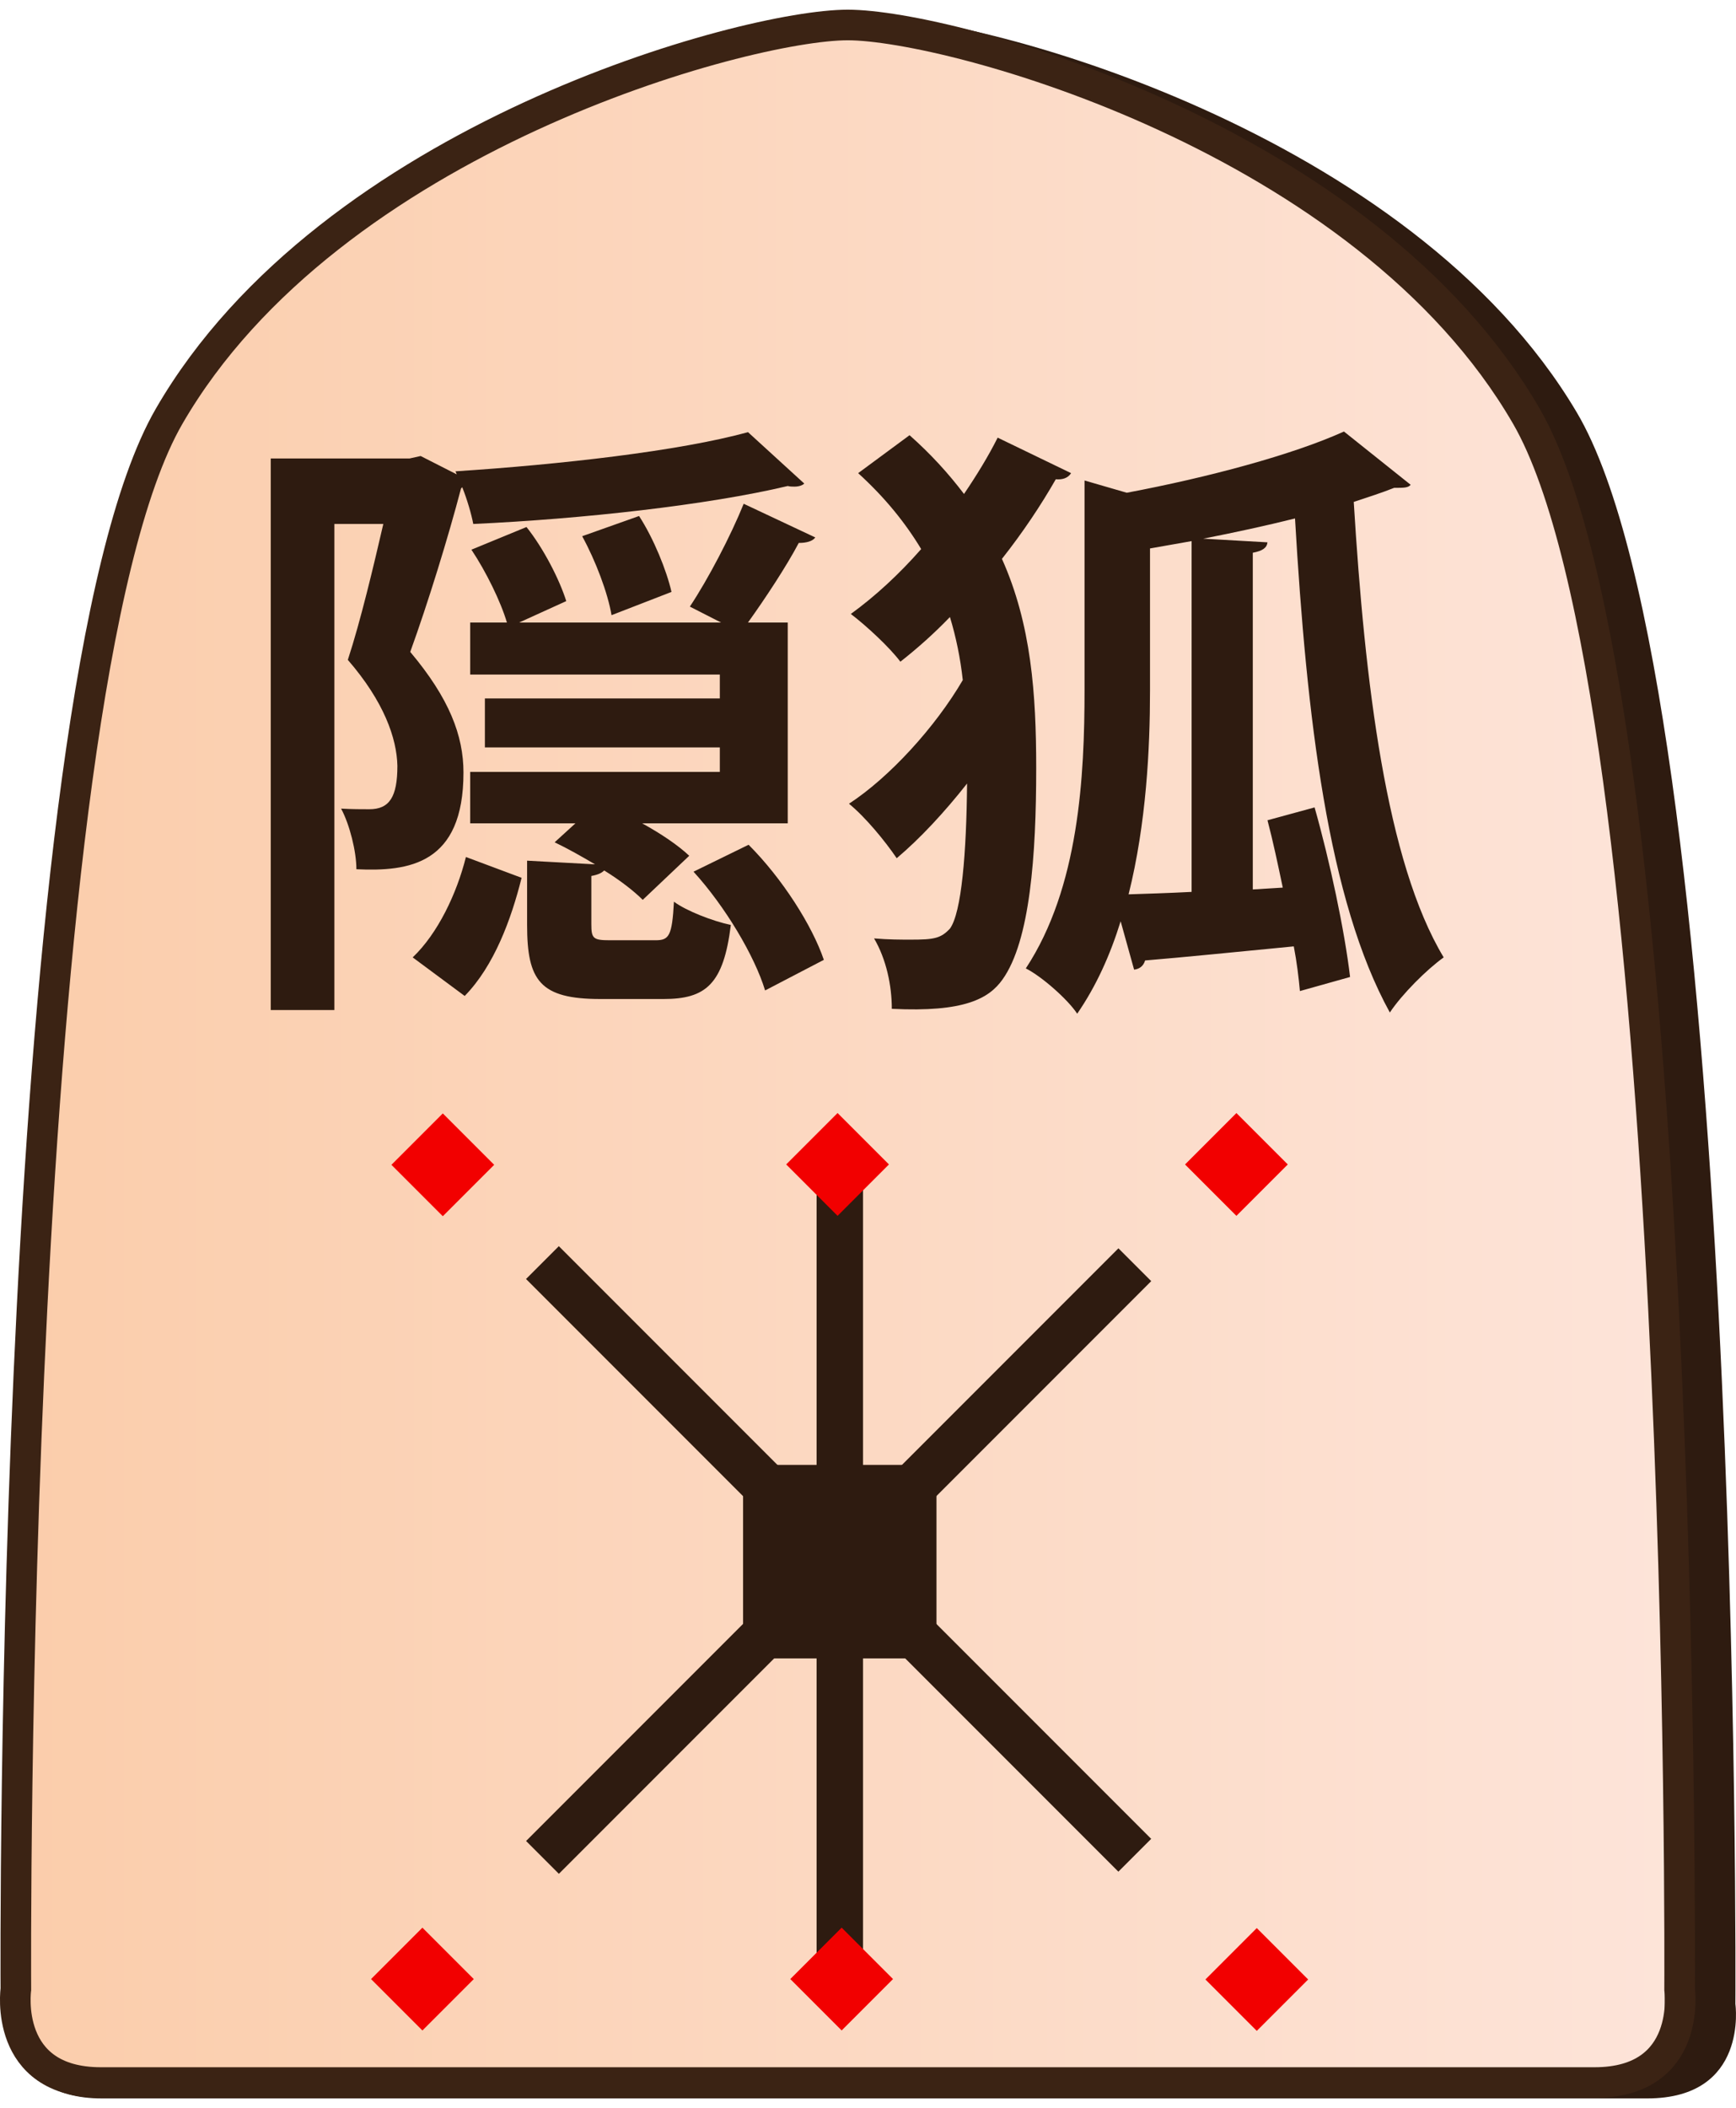 <?xml version="1.0" encoding="UTF-8"?>
<svg id="Layer_2" data-name="Layer 2" xmlns="http://www.w3.org/2000/svg" xmlns:xlink="http://www.w3.org/1999/xlink" width="337" height="409" viewBox="0 0 340.48 409.43">
  <defs>
    <style>
      .cls-1 {
        fill: #f20000;
      }

      .cls-2 {
        clip-path: url(#clippath-1);
      }

      .cls-3 {
        fill: #2e1b10;
      }

      .cls-4 {
        clip-path: url(#clippath);
      }

      .cls-5, .cls-6 {
        fill: none;
      }

      .cls-7 {
        fill: url(#linear-gradient);
      }

      .cls-7, .cls-6 {
        stroke: #3b2314;
        stroke-miterlimit: 10;
        stroke-width: 6px;
      }
    </style>
    <clipPath id="clippath">
      <path id="Form_big" data-name="Form big" class="cls-6" d="M166.27,406.32h146.45c19.27,0,16.7-18.28,16.7-18.28,0,0,1.54-253.78-30.06-308.36C267.76,25.1,186.31,3,166.27,3S64.78,25.1,33.18,79.68C1.57,134.26,3.11,388.04,3.11,388.04c0,0-2.57,18.28,16.7,18.28H166.27Z"/>
    </clipPath>
    <linearGradient id="linear-gradient" x1="9498.04" y1="-2280.45" x2="9824.57" y2="-2280.45" gradientTransform="translate(-9495.03 2493.1)" gradientUnits="userSpaceOnUse">
      <stop offset="0" stop-color="#fbcdab"/>
      <stop offset="1" stop-color="#fde4d9"/>
    </linearGradient>
    <clipPath id="clippath-1">
      <polygon class="cls-5" points="130.24 386.03 82.12 337.91 82.12 269.86 130.24 221.74 198.3 221.74 246.42 269.86 246.42 337.91 198.3 386.03 130.24 386.03"/>
    </clipPath>
  </defs>
  <g id="Main_JAP_copy" data-name="Main JAP copy">
    <g id="north_big_jap_copy_53" data-name="north big jap copy 53">
      <path id="Shadow" class="cls-3" d="M171.52,409.43h151.56c19.94,0,17.28-18.5,17.28-18.5,0,0,1.6-256.77-31.11-311.99C276.55,23.73,192.26,1.36,171.52,1.36S66.49,23.73,33.78,78.94C1.08,134.16,2.67,390.93,2.67,390.93c0,0-2.66,18.5,17.28,18.5H171.52Z"/>
      <g>
        <g class="cls-4">
          <rect id="Color_gradient" data-name="Color gradient" class="cls-7" x="3" y="-40.31" width="326.53" height="505.92"/>
        </g>
        <path id="Form_big-2" data-name="Form big" class="cls-6" d="M166.27,406.32h146.45c19.27,0,16.7-18.28,16.7-18.28,0,0,1.54-253.78-30.06-308.36C267.76,25.1,186.31,3,166.27,3S64.78,25.1,33.18,79.68C1.57,134.26,3.11,388.04,3.11,388.04c0,0-2.57,18.28,16.7,18.28H166.27Z"/>
      </g>
      <g id="Pieces_copy_89" data-name="Pieces copy 89">
        <g id="Fox_copy_15" data-name="Fox copy 15">
          <g id="FOX_move_copy_13" data-name="FOX move copy 13">
            <g id="Lines">
              <g class="cls-2">
                <g>
                  <rect class="cls-3" x="160.16" y="188.1" width="9.1" height="231.58" transform="translate(-166.64 205.5) rotate(-45)"/>
                  <rect class="cls-3" x="48.92" y="299.34" width="231.58" height="9.1" transform="translate(-166.63 205.45) rotate(-45)"/>
                  <rect class="cls-3" x="160.16" y="221.7" width="9.1" height="164.36"/>
                </g>
              </g>
            </g>
            <g id="red_dots_copy_26" data-name="red dots copy 26">
              <rect class="cls-1" x="79.72" y="219.3" width="14.25" height="14.25" transform="translate(-134.67 127.73) rotate(-45)"/>
              <rect class="cls-1" x="157.14" y="219.23" width="14.25" height="14.25" transform="translate(-111.94 182.45) rotate(-45)"/>
              <rect class="cls-1" x="235.37" y="219.23" width="14.25" height="14.25" transform="translate(-89.03 237.77) rotate(-45)"/>
              <rect class="cls-1" x="239.37" y="378.99" width="14.25" height="14.25" transform="translate(-200.83 287.39) rotate(-45)"/>
              <rect class="cls-1" x="157.95" y="378.91" width="14.25" height="14.25" transform="translate(-224.62 229.79) rotate(-45)"/>
              <rect class="cls-1" x="75.72" y="378.91" width="14.25" height="14.25" transform="translate(-248.7 171.65) rotate(-45)"/>
            </g>
            <rect id="Center" class="cls-3" x="145.74" y="285.25" width="37.93" height="37.93"/>
          </g>
          <g>
            <path class="cls-3" d="M157.74,92.89c-.36,.36-1.08,.6-1.92,.6-.48,0-.84,0-1.32-.12-15.6,3.72-40.44,6.48-61.68,7.44-.36-1.92-1.2-4.8-2.16-7.2l-.24,.24c-2.52,9.6-6.48,22.44-9.96,32.04,7.68,9.12,10.44,16.44,10.44,23.64,0,18-10.68,19.44-21,18.96,0-3.48-1.32-8.76-3-11.88,2.16,.12,4.08,.12,5.52,.12,3.96,0,5.52-2.4,5.52-8.52-.12-5.4-2.64-12.6-9.72-20.76,2.52-7.68,5.04-18.36,6.96-26.64h-9.6v95.28h-12.48V87.97h27.24l2.16-.48,7.08,3.6-.24-.6c20.4-1.32,43.92-3.96,57.36-7.68l11.04,10.08Zm-55.44,77.28c-2.04,8.16-5.4,17.28-11.16,23.16l-10.2-7.56c4.92-4.68,8.64-12.48,10.44-19.68l10.92,4.08Zm13.68,9.12c0,2.76,.36,3.12,3.6,3.12h9c2.64,0,3.24-.84,3.6-7.56,2.4,1.8,7.68,3.84,11.16,4.56-1.44,11.64-4.92,14.52-13.2,14.52h-12.36c-11.88,0-14.4-3.6-14.4-14.52v-12.6l13.32,.72c-2.64-1.56-5.4-3.12-7.92-4.32l4.08-3.72h-20.64v-10.08h48.96v-4.8h-46.08v-9.6h46.08v-4.68h-48.96v-10.2h7.2c-1.2-4.08-4.08-9.96-6.96-14.28l10.8-4.44c3.36,4.2,6.48,10.32,7.8,14.52l-9.24,4.2h39.6l-6.12-3.12c3.6-5.4,8.04-13.92,10.56-20.16l14.04,6.6c-.48,.72-1.68,1.08-3.24,1.08-2.4,4.56-6.6,10.92-9.96,15.6h7.8v39.36h-28.56c3.72,2.04,7.08,4.32,9.24,6.36l-9.12,8.64c-1.68-1.68-4.44-3.84-7.56-5.76-.48,.48-1.2,.84-2.52,1.08v9.48Zm9.36-80.04c2.88,4.44,5.4,10.68,6.36,14.88l-11.76,4.56c-.72-4.32-3.12-10.68-5.76-15.48l11.16-3.96Zm24.72,93c-2.04-6.72-7.8-16.44-14.04-23.28l10.8-5.28c6.6,6.6,12.48,15.84,14.76,22.56l-11.52,6Z"/>
            <path class="cls-3" d="M178.39,83.41c4.2,3.72,7.68,7.56,10.68,11.52,2.52-3.72,4.8-7.44,6.6-11.04l14.4,6.96c-.6,.96-1.68,1.32-3,1.2-2.88,5.04-6.48,10.44-10.56,15.6,5.76,12.84,6.72,26.52,6.72,41.04,0,17.04-1.2,33.84-6.6,41.4-2.64,3.72-7.44,6.48-21.72,5.76,0-4.56-1.08-9.72-3.48-13.8,2.88,.24,5.28,.24,7.2,.24,4.56,0,5.88-.24,7.68-2.16,2.28-3.12,3.24-14.88,3.36-28.44-4.44,5.64-9.24,10.8-13.8,14.64-2.28-3.36-6.12-8.04-9.36-10.68,7.92-5.16,16.92-15,22.32-24.24-.48-4.32-1.32-8.4-2.52-12.36-3.12,3.24-6.36,6.12-9.72,8.76-2.16-2.88-6.72-7.08-9.72-9.36,4.8-3.48,9.48-7.8,13.8-12.72-3.12-5.16-7.08-10.08-12.36-14.88l10.08-7.44Zm42.6,11.28c15.96-3,32.52-7.44,42.6-12l13.08,10.44c-.48,.6-1.32,.6-3.24,.6-2.4,.96-5.04,1.8-7.92,2.76,2.16,35.4,6.36,70.56,17.64,89.28-3.36,2.4-8.16,7.2-10.56,10.8-12.12-21.96-16.32-57.72-18.6-96.84-5.76,1.44-11.88,2.76-18,3.96l12.6,.72c-.12,1.08-.96,1.68-2.88,2.04v66l5.88-.36c-.96-4.56-1.92-9.12-3-13.2l9.24-2.52c3,10.56,5.88,24.12,6.96,33.24l-9.84,2.76c-.24-2.64-.6-5.64-1.2-8.76-11.16,1.08-21.84,2.16-29.16,2.76-.36,1.2-1.2,1.68-2.16,1.8l-2.64-9.48c-2.04,6.6-4.8,12.72-8.52,18.12-1.8-2.76-6.96-7.32-10.08-8.88,10.44-15.84,11.52-37.68,11.52-54.6v-41.04l8.28,2.4Zm4.56,38.88c0,11.16-.72,25.92-4.2,39.84,3.6-.12,7.8-.24,12.36-.48V104.17l-8.16,1.44v27.96Z"/>
          </g>
        </g>
      </g>
    </g>
  </g>
</svg>